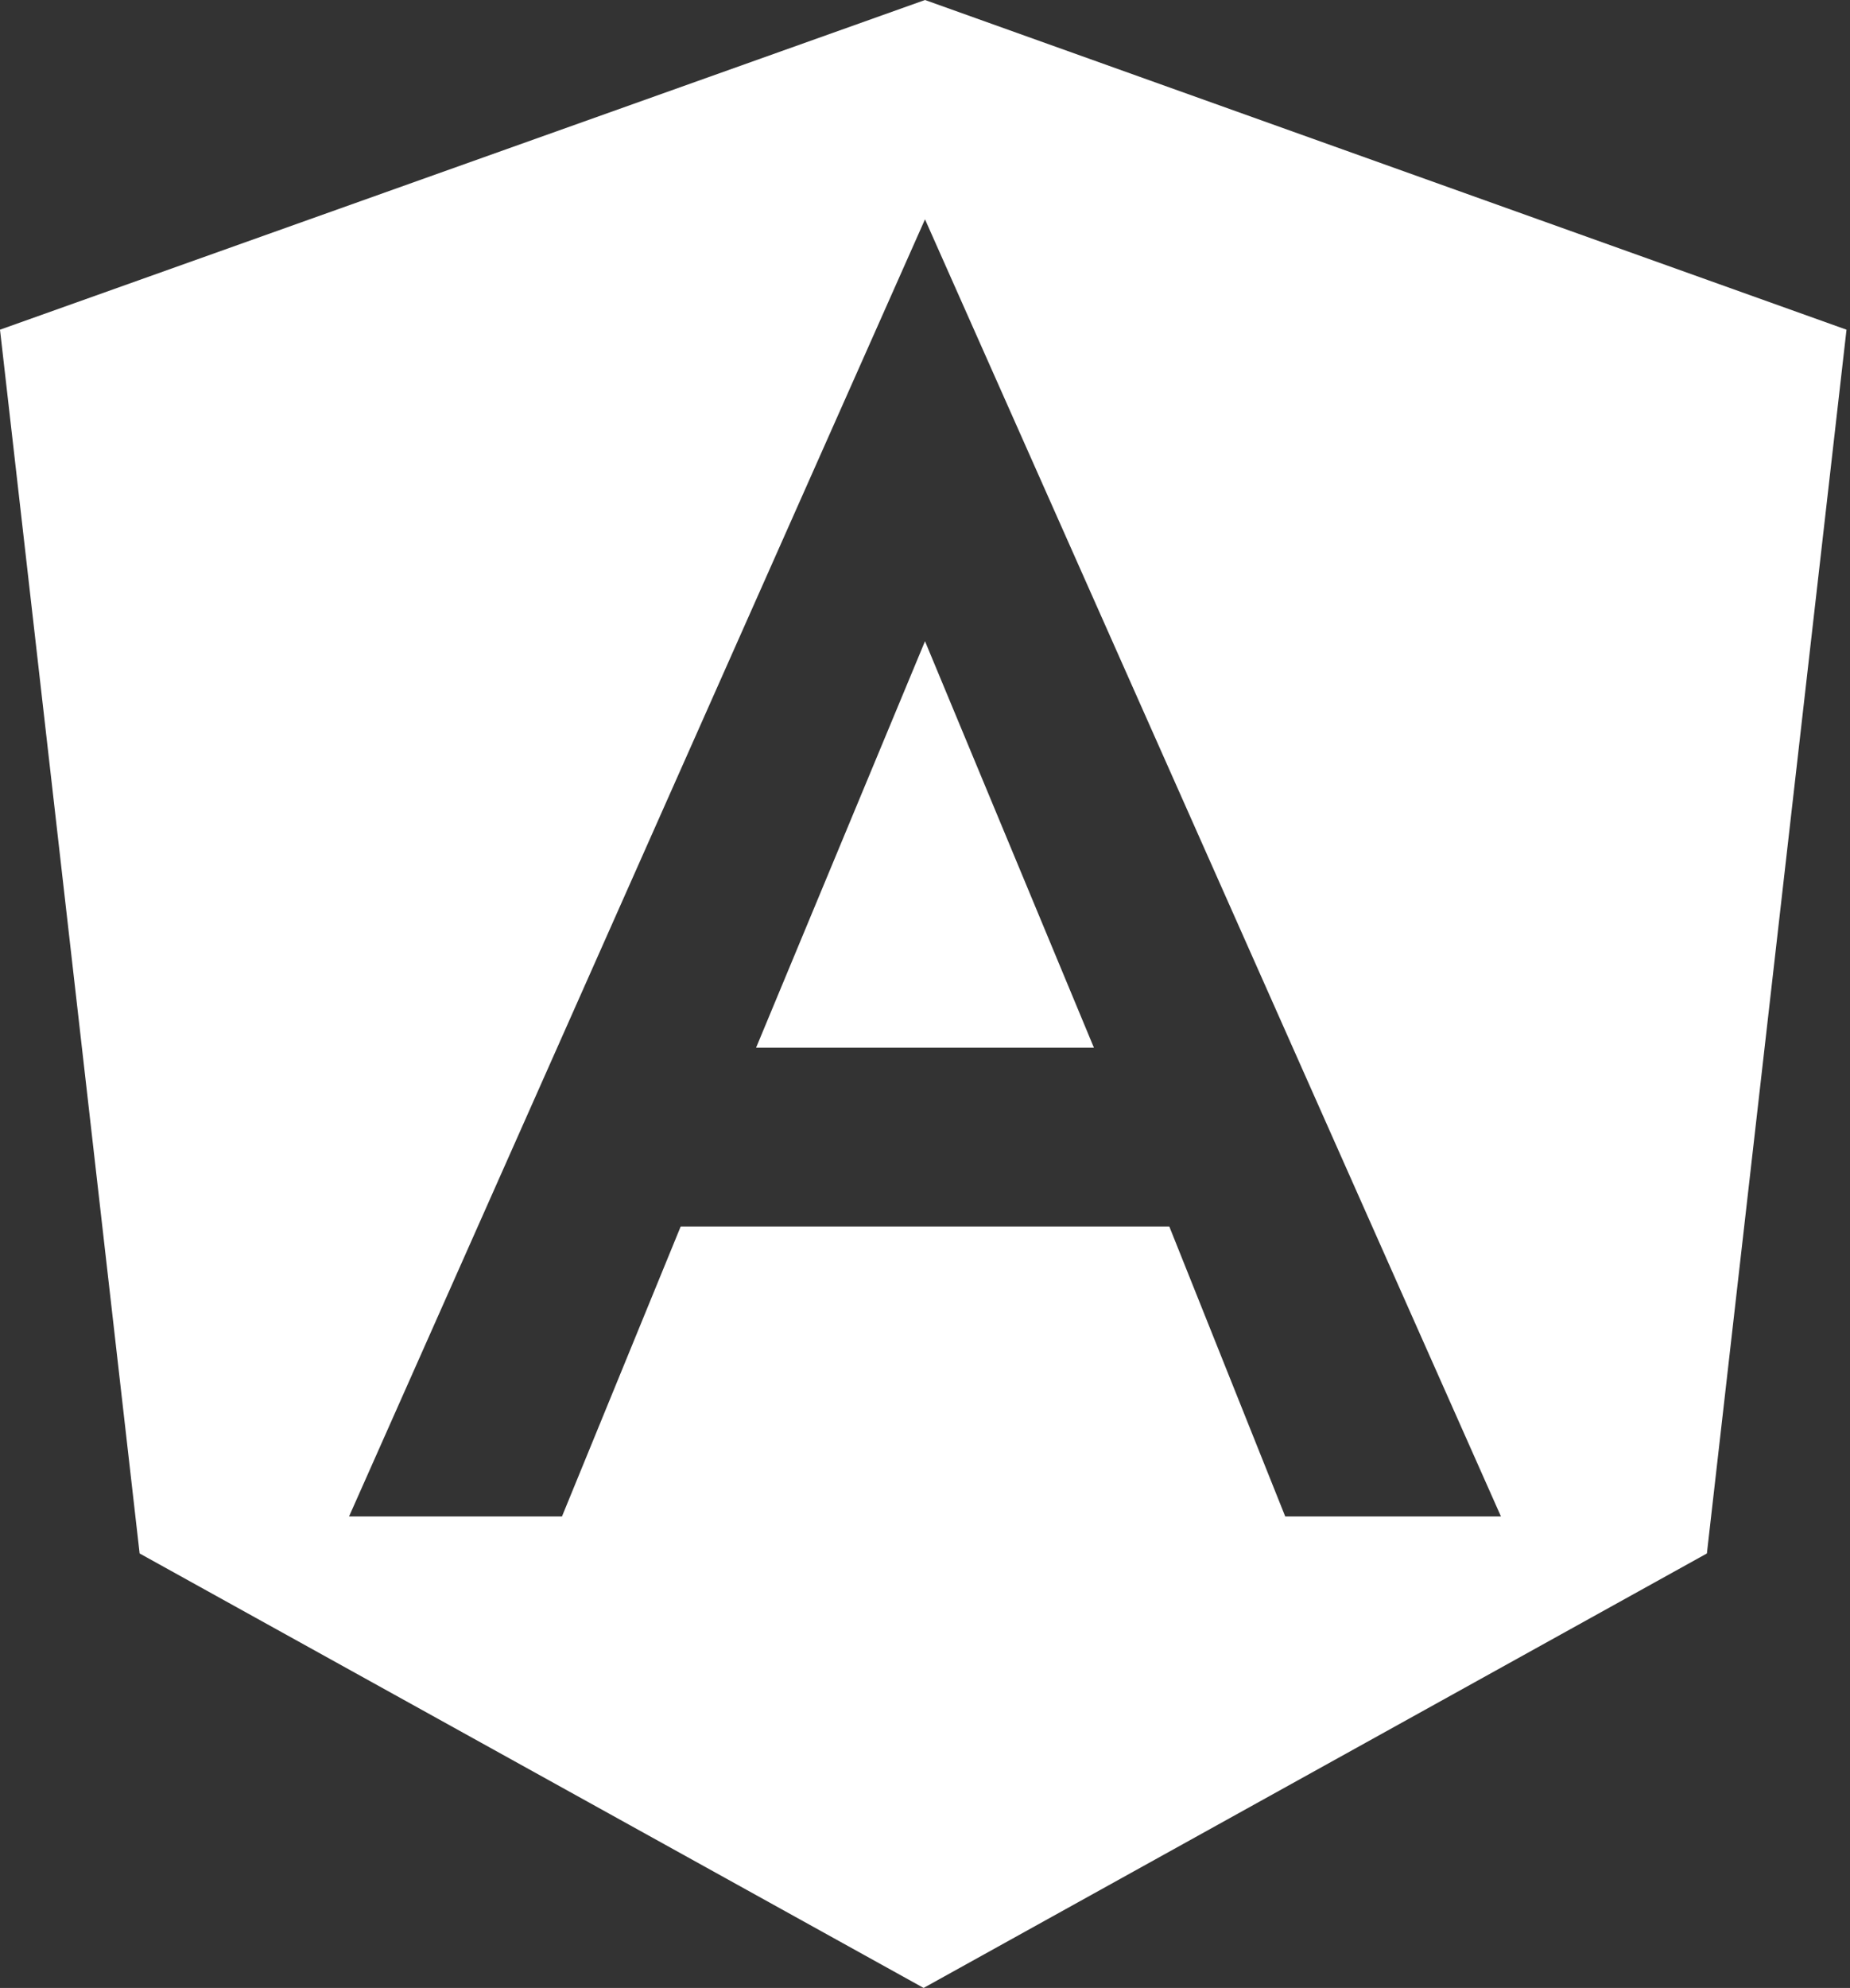 <svg xmlns="http://www.w3.org/2000/svg" viewBox="0 0 26.5 28.46"><rect x="0" y="0" width="26.5" height="28.46" fill="#333333" stroke="none"/><defs><style>.fac2d9ca-bd7d-47e6-a4db-607527d694bc{fill:#fff;}</style></defs><title>Recurso 11</title><g id="bf2a0798-3400-4df2-9c8d-a32301bc649a" data-name="Capa 2"><g id="ee8dc21c-0d37-4bff-ae02-4739f72835ee" data-name="Capa 1"><polygon class="fac2d9ca-bd7d-47e6-a4db-607527d694bc" points="10.83 15 15.67 15 13.25 9.18 10.83 15"/><path class="fac2d9ca-bd7d-47e6-a4db-607527d694bc" d="M13.25,0,0,4.72,2,22.24l11.23,6.22,11.22-6.22,2-17.52Zm5.16,21.71-1.66-4.15h-7L8.05,21.71H5L13.25,3.14,21.5,21.71Z"/></g></g></svg>